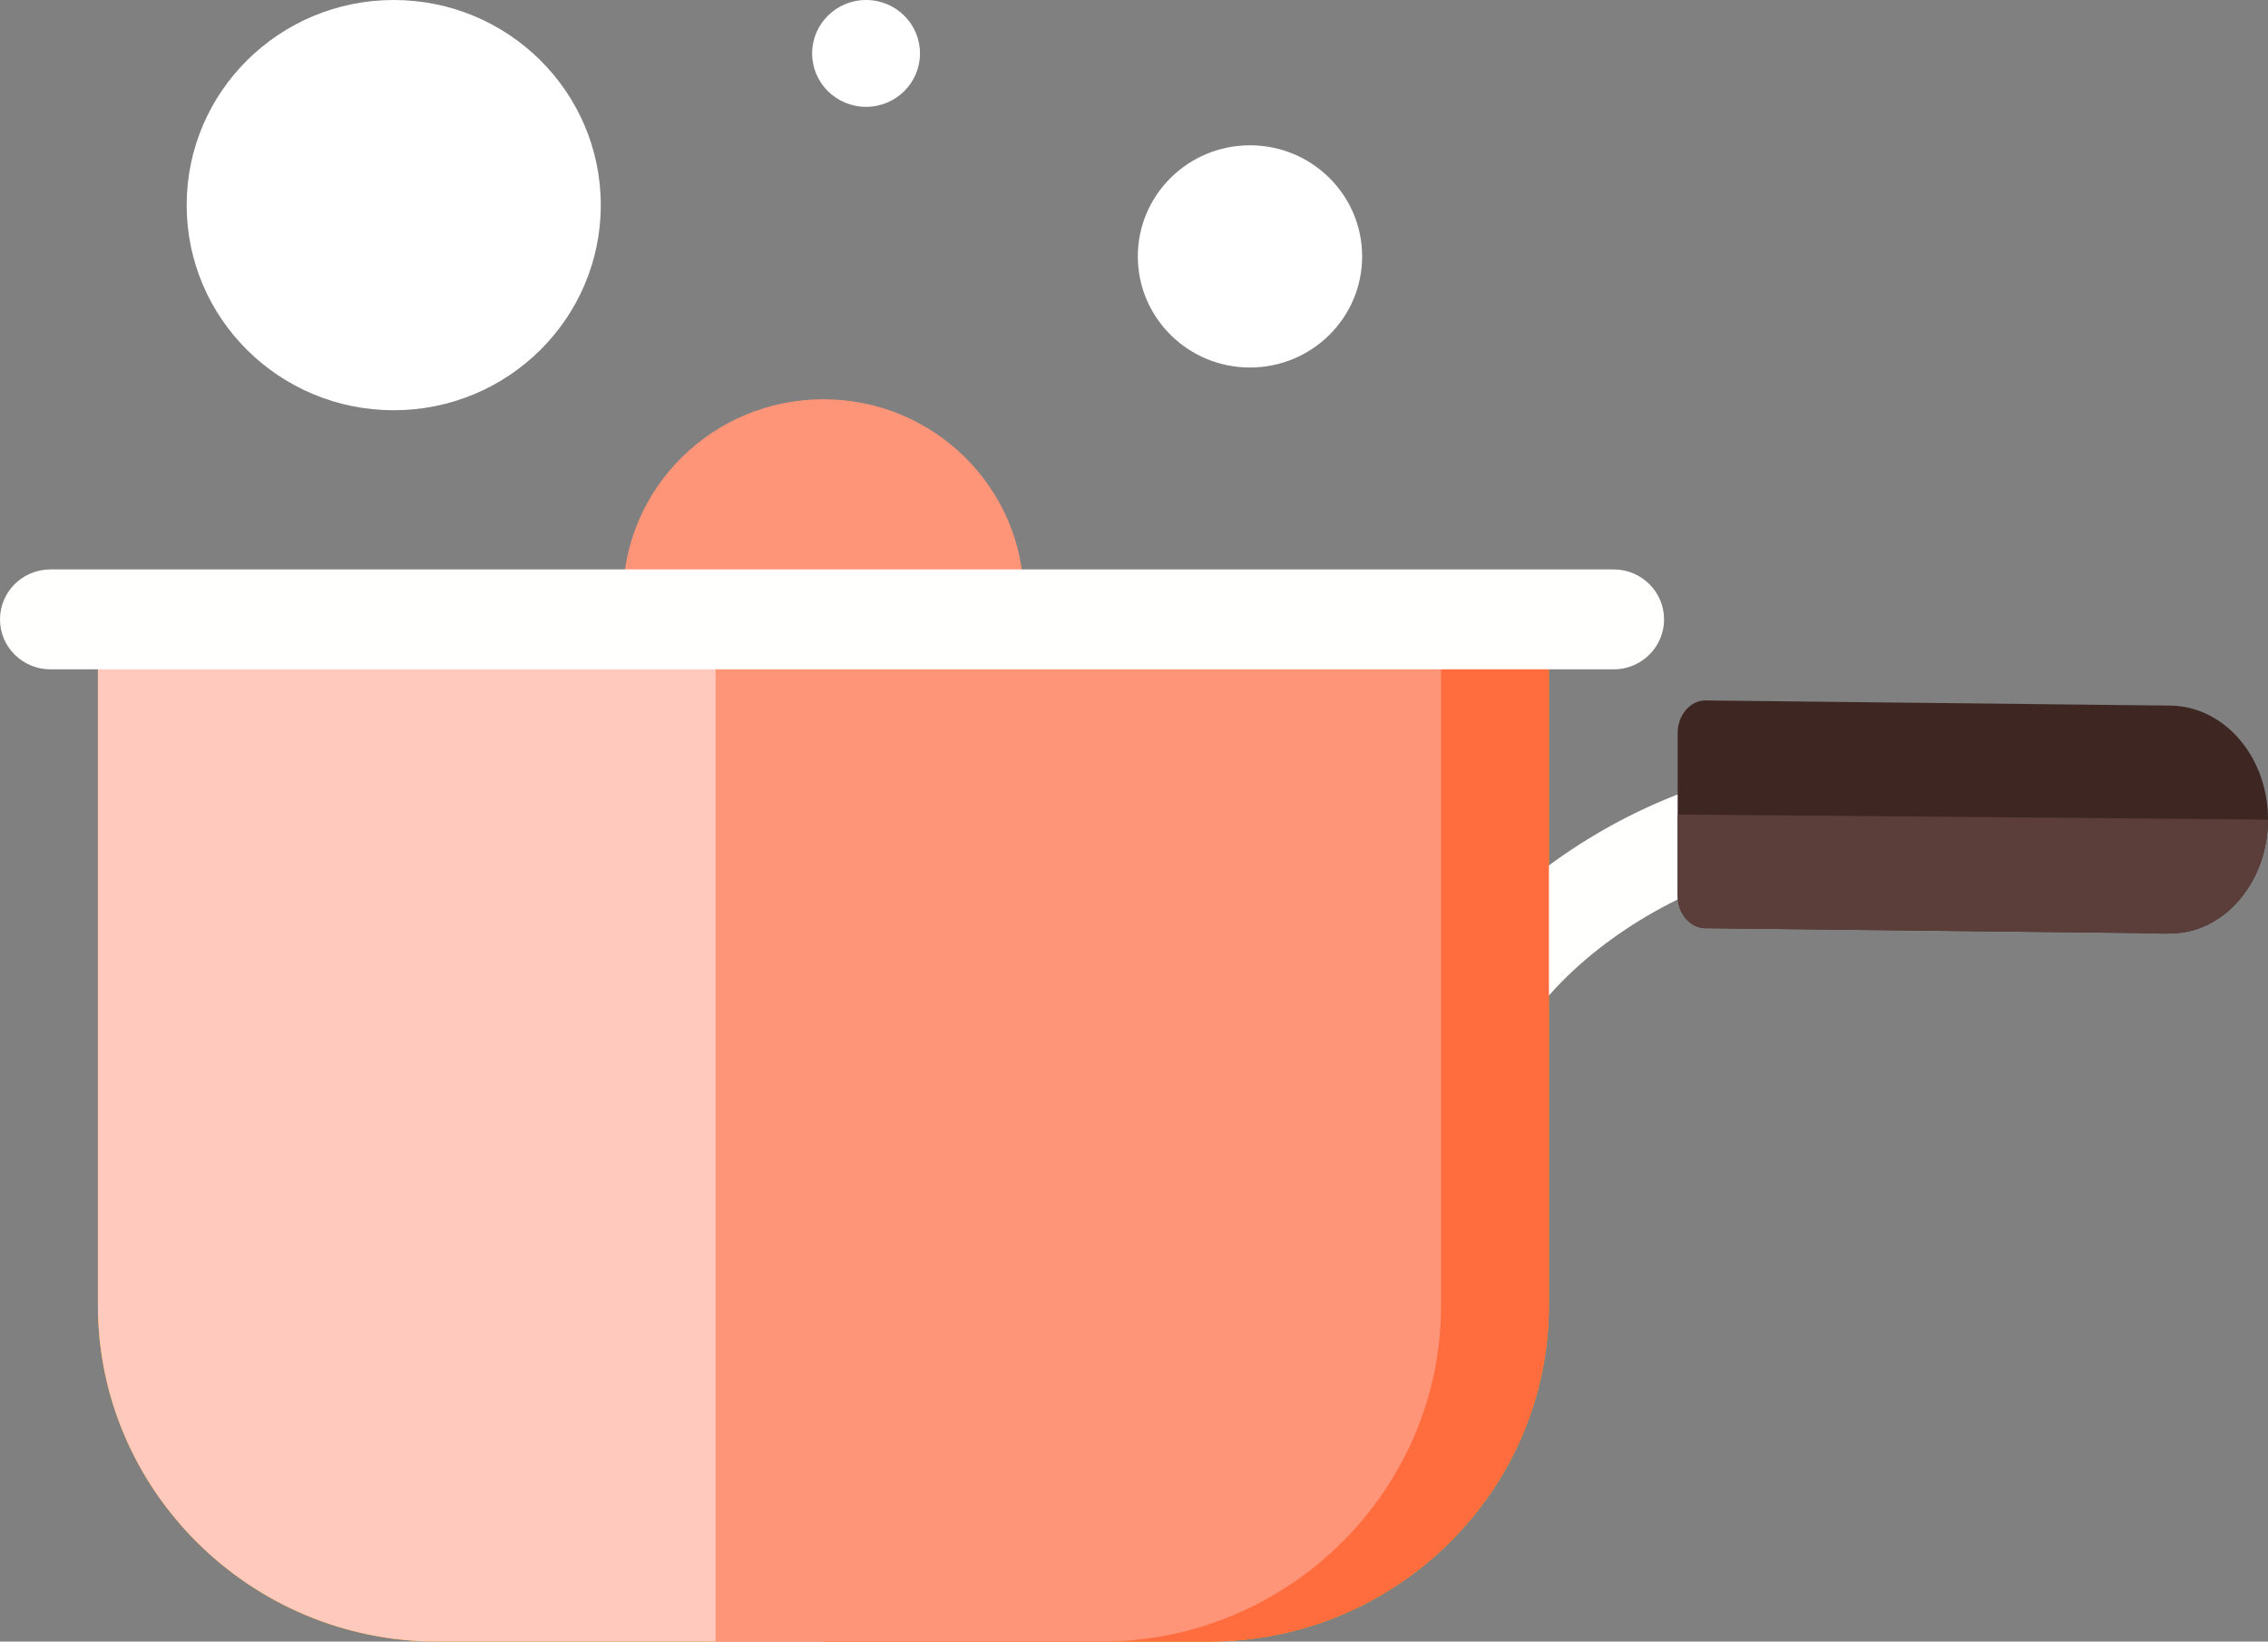 <svg width="105" height="76" viewBox="0 0 105 76" fill="none" xmlns="http://www.w3.org/2000/svg">
<rect x="0" y="0" width="105" height="76" fill="#808080" stroke="none"/>
<g clip-path="url(#clip0_27_2)">
<path d="M7.904 27.698H68.338C69.268 27.698 70.111 28.073 70.721 28.677C70.787 28.743 70.849 28.814 70.906 28.886C71.407 29.47 71.709 30.222 71.709 31.036V60.435C71.709 64.718 69.942 68.609 67.096 71.43C64.249 74.25 60.321 76 55.998 76H20.244C15.921 76 11.993 74.25 9.147 71.43C6.3 68.609 4.533 64.719 4.533 60.435V31.036C4.533 30.123 4.914 29.289 5.526 28.681L5.522 28.677L5.549 28.651L5.554 28.646L5.564 28.637C6.17 28.057 6.996 27.699 7.904 27.699V27.698Z" fill="#FFA000"/>
<path fill-rule="evenodd" clip-rule="evenodd" d="M4.533 31.037V60.436C4.533 69.001 11.599 76 20.243 76H38.121V27.698H7.904C6.959 27.698 6.152 28.07 5.522 28.677L5.526 28.681C4.913 29.289 4.533 30.124 4.533 31.036V31.037Z" fill="#FFC9BD"/>
<path d="M68.371 43.096C67.549 44.02 67.64 45.43 68.574 46.243C69.506 47.057 70.929 46.967 71.75 46.042C73.111 44.513 74.802 43.224 76.567 42.225C78.54 41.111 80.573 40.362 82.328 40.044C82.585 39.998 84.713 39.945 85.982 39.914C86.498 39.901 86.893 39.891 86.973 39.887C88.212 39.834 89.173 38.796 89.12 37.568C89.066 36.341 88.018 35.388 86.779 35.441C86.593 35.45 86.282 35.457 85.876 35.468C84.478 35.503 82.132 35.561 81.536 35.669C79.292 36.075 76.751 36.997 74.349 38.356C72.162 39.592 70.064 41.192 68.371 43.096Z" fill="#FFFFFE"/>
<path d="M77.669 33.934V41.446V41.452C77.663 42.287 78.24 42.968 78.957 42.976V42.972L98.899 43.196C99.517 43.202 100.467 43.274 101.128 43.162C102.109 42.997 102.992 42.456 103.666 41.67C105.436 39.604 105.451 36.29 103.674 34.223C102.856 33.272 101.724 32.679 100.476 32.667L79.078 32.43C79.042 32.426 79.006 32.425 78.969 32.425C78.251 32.425 77.67 33.102 77.67 33.937L77.669 33.934Z" fill="#3E2723"/>
<path fill-rule="evenodd" clip-rule="evenodd" d="M101.127 43.161C100.466 43.272 99.516 43.201 98.898 43.195L78.957 42.971V42.975C78.24 42.968 77.662 42.286 77.669 41.451V37.708L79.78 37.727L105.001 37.947C104.998 39.291 104.552 40.636 103.666 41.668C102.992 42.454 102.109 42.995 101.128 43.16L101.127 43.161Z" fill="#5B3E39"/>
<path fill-rule="evenodd" clip-rule="evenodd" d="M38.121 27.698V76H55.998C64.644 76 71.709 69 71.709 60.436V31.037C71.709 30.145 71.326 29.276 70.721 28.677C70.111 28.073 69.268 27.698 68.338 27.698H38.122H38.121Z" fill="#FF6D3F"/>
<path fill-rule="evenodd" clip-rule="evenodd" d="M33.128 27.698V76H51.006C59.651 76 66.716 69 66.716 60.436V31.037C66.716 30.145 66.333 29.276 65.728 28.677C65.118 28.073 64.275 27.698 63.346 27.698H33.129H33.128Z" fill="#FF9578"/>
<path d="M38.121 29.91H31.093C29.849 29.91 28.84 28.911 28.84 27.679C28.84 25.14 29.88 22.841 31.558 21.178C33.238 19.514 35.559 18.485 38.121 18.485C40.683 18.485 43.004 19.514 44.683 21.178C46.362 22.841 47.401 25.14 47.401 27.679C47.401 28.911 46.392 29.91 45.148 29.91H38.121Z" fill="#FF9578"/>
<path d="M2.335 26.363C1.045 26.363 0 27.399 0 28.676C0 29.953 1.045 30.989 2.335 30.989H74.706C75.995 30.989 77.04 29.953 77.04 28.676C77.04 27.399 75.995 26.363 74.706 26.363H2.335Z" fill="#FFFFFE"/>
<path fill-rule="evenodd" clip-rule="evenodd" d="M18.228 0C12.934 0 8.642 4.252 8.642 9.497C8.642 14.742 12.934 18.993 18.228 18.993C23.522 18.993 27.814 14.742 27.814 9.497C27.814 4.252 23.522 0 18.228 0ZM57.87 6.727C55.002 6.727 52.677 9.03 52.677 11.871C52.677 14.712 55.002 17.015 57.87 17.015C60.737 17.015 63.062 14.712 63.062 11.871C63.062 9.03 60.737 6.727 57.87 6.727ZM40.096 0C38.717 0 37.599 1.107 37.599 2.473C37.599 3.839 38.717 4.946 40.096 4.946C41.475 4.946 42.592 3.839 42.592 2.473C42.592 1.107 41.474 0 40.096 0Z" fill="white"/>
</g>
<defs>
<clipPath id="clip0_27_2">
<rect width="105" height="76" fill="white"/>
</clipPath>
</defs>
</svg>
